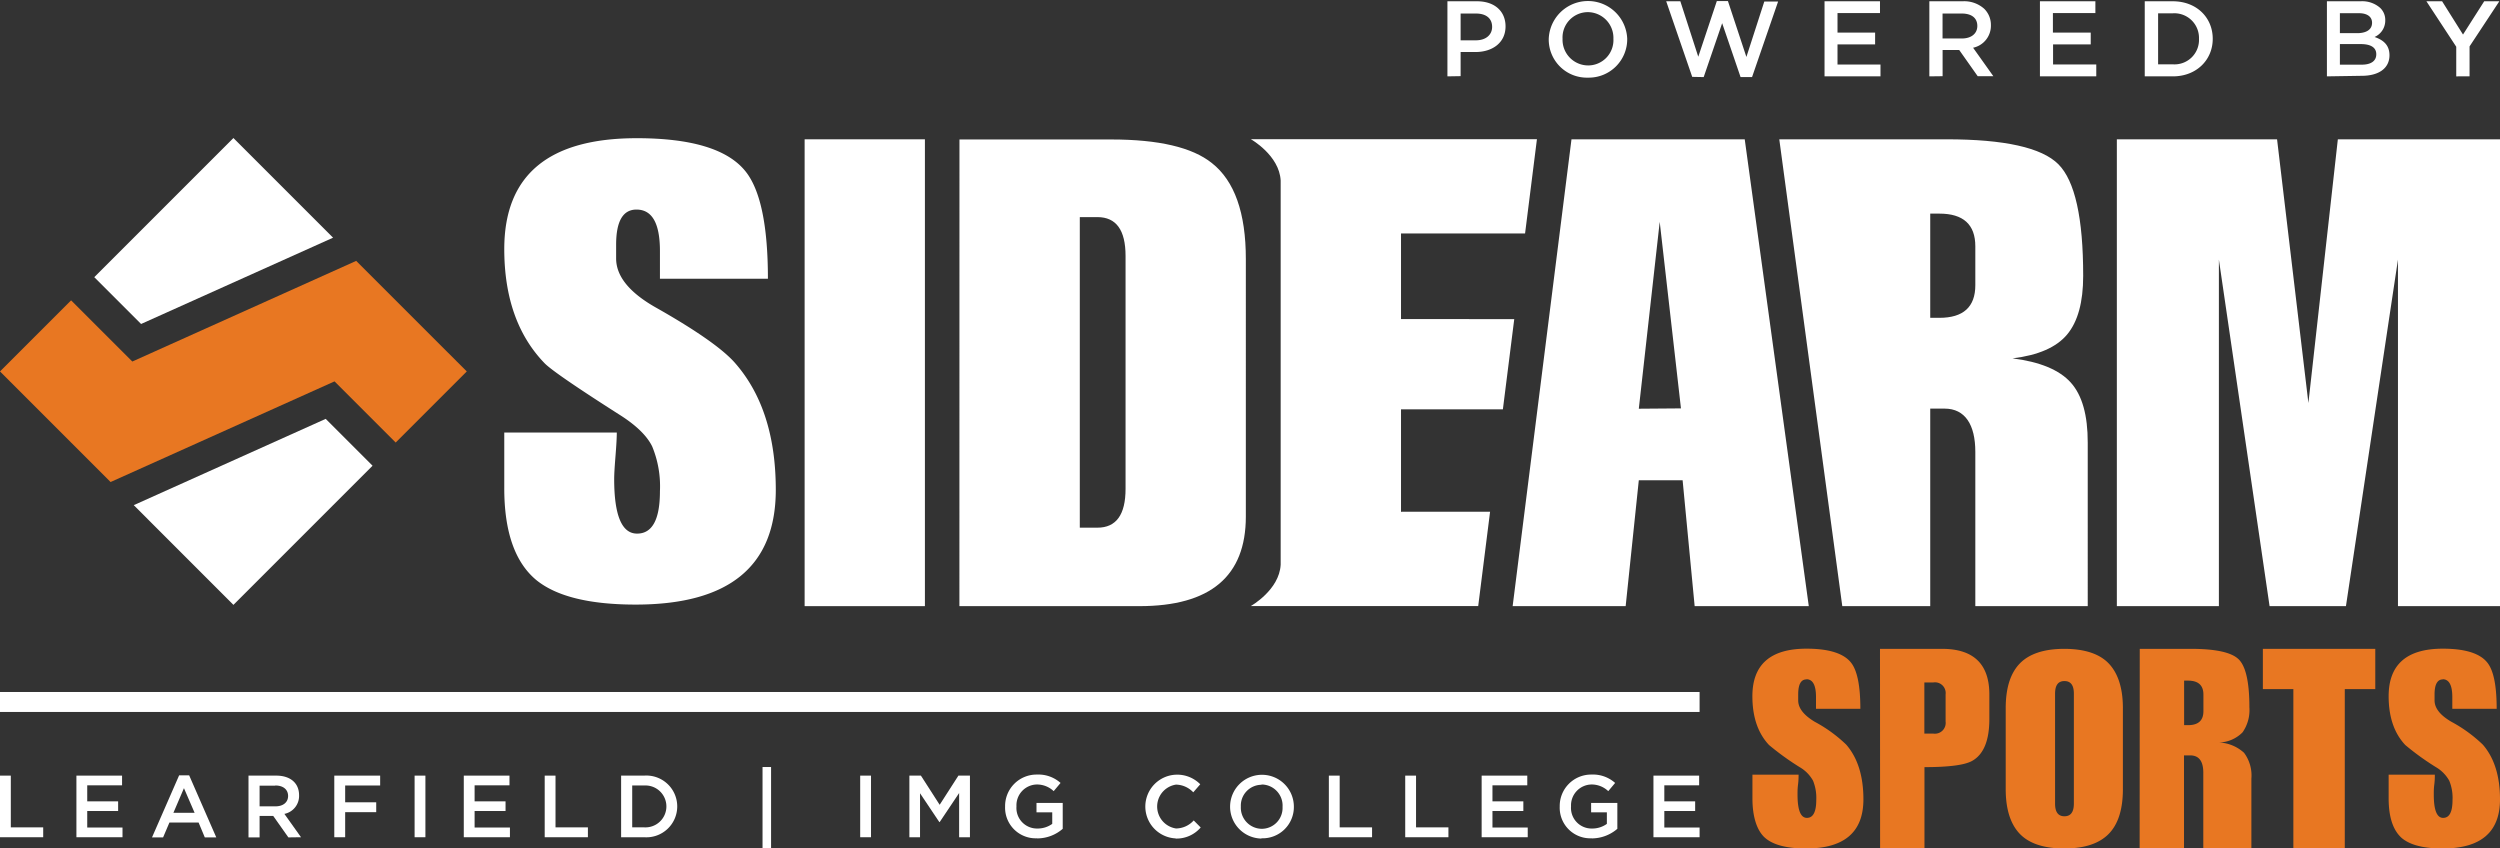 <svg xmlns="http://www.w3.org/2000/svg" viewBox="0 0 450.8 153"><rect x="0" y="0" width="450.8" height="153" fill="#333333" stroke="none"/><defs><style>.cls-1{fill:#fff;}.cls-1,.cls-2{fill-rule:evenodd;}.cls-2{fill:#e87722;}</style></defs><title>white-orange</title><g id="Layer_2" data-name="Layer 2"><g id="Layer_1-2" data-name="Layer 1"><path class="cls-1" d="M261,13.77V.23h5.34c3.17,0,5.14,1.8,5.14,4.53v0c0,3-2.44,4.62-5.41,4.62h-2.69v4.35Zm2.38-6.5h2.76c1.8,0,2.92-1,2.92-2.42v0c0-1.58-1.14-2.41-2.92-2.41h-2.76ZM286.33,14a6.87,6.87,0,0,1-7.06-7V7a7.08,7.08,0,0,1,14.15,0V7A6.93,6.93,0,0,1,286.33,14Zm0-2.2A4.56,4.56,0,0,0,290.93,7V7a4.64,4.64,0,0,0-4.6-4.81A4.57,4.57,0,0,0,281.76,7V7A4.63,4.63,0,0,0,286.36,11.8Zm18.81,2.06L300.45.23H303l3.23,10L309.58.19h2l3.33,10.08,3.23-10h2.49l-4.7,13.63h-2.07l-3.32-9.72-3.33,9.72ZM329,13.77V.23h10V2.36h-7.66V5.88h6.78V8h-6.78v3.63h7.75v2.13Zm18.9,0V.23h6a5.4,5.4,0,0,1,3.9,1.36A4.07,4.07,0,0,1,359,4.51v0a4.06,4.06,0,0,1-3.21,4.1l3.65,5.13h-2.82l-3.33-4.72h-3v4.72Zm2.38-6.83h3.48c1.71,0,2.79-.89,2.79-2.26v0c0-1.45-1.05-2.24-2.81-2.24h-3.46Zm17.56,6.83V.23h10V2.36h-7.66V5.88H377V8h-6.79v3.63H378v2.13Zm18.9,0V.23h5.05C396.07.23,399,3.15,399,7V7c0,3.81-2.94,6.77-7.19,6.77ZM391.82,2.4h-2.67v9.2h2.67A4.41,4.41,0,0,0,396.52,7V7A4.44,4.44,0,0,0,391.82,2.4Zm27.77,11.37V.23h6.08a4.89,4.89,0,0,1,3.53,1.2,3,3,0,0,1,.91,2.24v0a3.23,3.23,0,0,1-1.93,3c1.58.54,2.69,1.45,2.69,3.29v0c0,2.41-2,3.71-5,3.71Zm8.14-9.67v0c0-1.06-.85-1.72-2.37-1.72h-3.43v3.6h3.25C426.71,5.94,427.73,5.34,427.73,4.1Zm.76,5.67c0-1.15-.91-1.82-2.79-1.82h-3.77v3.71h3.95c1.62,0,2.61-.64,2.61-1.86Zm14.42,4V8.43L437.53.23h2.83l3.77,6,3.82-6h2.73l-5.37,8.14v5.4Z"/><path class="cls-2" d="M325.74,122.51c-1,0-1.49.91-1.49,2.72v1.07q0,2.07,3,3.86a25.55,25.55,0,0,1,5.66,4.11q3.1,3.58,3.1,9.87,0,8.87-10.36,8.86c-3.41,0-5.87-.63-7.34-1.89S316,147.35,316,144v-4.31h8.32c0,.39,0,1-.1,1.79s-.09,1.4-.09,1.79c0,2.8.56,4.21,1.69,4.21s1.69-1.09,1.69-3.24a8.27,8.27,0,0,0-.58-3.46,6.46,6.46,0,0,0-2.4-2.44,48.43,48.43,0,0,1-5.54-4q-3-3.19-3-8.8,0-8.58,9.79-8.57c4,0,6.69.85,8,2.52,1.12,1.41,1.68,4.19,1.68,8.32h-8v-2.13c0-2.13-.58-3.2-1.74-3.2M347,132.28h1.61a1.94,1.94,0,0,0,2.22-2.17v-4.89a1.93,1.93,0,0,0-2.22-2.16H347Zm-8-15.28H350.2c5.67,0,8.52,2.75,8.52,8.22v4.43c0,3.91-1.05,6.42-3.13,7.57-1.35.74-4.2,1.11-8.57,1.11V153h-8Zm31.57,27.91c0,1.52.56,2.28,1.69,2.28s1.7-.76,1.7-2.28V125.08c0-1.51-.56-2.27-1.7-2.27s-1.69.76-1.69,2.27Zm-8.9-17.22c0-3.64.86-6.33,2.56-8.07s4.39-2.62,8-2.62,6.32.87,8,2.62,2.57,4.43,2.57,8.07V142.3q0,5.47-2.57,8.08c-1.71,1.74-4.38,2.62-8,2.62s-6.32-.88-8-2.62-2.56-4.43-2.56-8.08Zm32.17,3.07h.7c1.85,0,2.78-.83,2.78-2.52v-3c0-1.67-.93-2.51-2.78-2.51h-.7Zm-8-13.76h9.24q6.71,0,8.62,1.91c1.28,1.28,1.91,4.16,1.91,8.63a7,7,0,0,1-1.23,4.51,6.2,6.2,0,0,1-4.22,1.84,7.11,7.11,0,0,1,4.49,1.86,6.82,6.82,0,0,1,1.32,4.64V153h-8.67V139.33q0-3.12-2.37-3.12h-1.11V153h-8Z"/><polyline class="cls-2" points="413.54 124.26 408.04 124.26 408.04 117 428.31 117 428.31 124.26 422.81 124.26 422.81 153 413.54 153 413.54 124.26"/><path class="cls-2" d="M440.5,122.51c-1,0-1.5.91-1.5,2.72v1.07c0,1.38,1,2.67,3.05,3.86a25.68,25.68,0,0,1,5.65,4.11q3.1,3.58,3.1,9.87,0,8.87-10.36,8.86-5.12,0-7.36-1.89-2.35-2.09-2.36-7.11v-4.31h8.33c0,.39,0,1-.1,1.79s-.09,1.4-.09,1.79c0,2.8.55,4.21,1.69,4.21s1.69-1.09,1.69-3.24a8.1,8.1,0,0,0-.59-3.46,6.49,6.49,0,0,0-2.39-2.44,47.42,47.42,0,0,1-5.54-4q-3-3.19-3-8.8,0-8.58,9.8-8.57c4,0,6.69.85,8,2.52,1.13,1.41,1.68,4.19,1.68,8.32h-8v-2.13c0-2.13-.59-3.2-1.74-3.2"/><polygon class="cls-1" points="0 128.38 306.47 128.38 306.47 124.78 0 124.78 0 128.38"/><path class="cls-1" d="M114.77,37.79q-3.67,0-3.67,6.33v2.49q0,4.88,7.44,9,10.38,5.9,13.8,9.62,7.54,8.39,7.55,23.08,0,20.7-25.25,20.71-12.49,0-17.93-4.42Q90.92,99.79,90.93,88V78h20.29c0,.91-.08,2.3-.23,4.19s-.24,3.28-.24,4.19c0,6.55,1.37,9.84,4.13,9.84S119,93.64,119,88.58a18.79,18.79,0,0,0-1.4-8.08c-.94-1.92-2.9-3.83-5.88-5.71Q100,67.32,98.21,65.51,90.94,58,90.93,44.92q0-20,23.89-20,14.72,0,19.54,5.89,4.11,5,4.11,19.45H119v-5c0-5-1.41-7.47-4.23-7.47"/><polygon class="cls-1" points="145.09 109.3 166.78 109.3 166.78 25.12 145.09 25.12 145.09 109.3"/><path class="cls-1" d="M194.71,95.15h3.18q5.07,0,5.07-7v-42q0-7-5.07-7h-3.18Zm-21.7-70h27.36q12.84,0,18.15,4.25,6.14,4.83,6.13,17.33V93.15q0,16.16-19.21,16.15H173Zm79.62,67.2V73.81H271l2.05-16.27H252.63V42.1H275l2.14-17H225.55s5.14,2.89,5.38,7.45v69.28c-.24,4.56-5.38,7.45-5.38,7.45h41l2.14-17h-16m50.42-18.64L299.28,40l-3.77,33.7ZM283.37,25.12h31.24l11.55,84.18H305.58l-2.17-22.7h-7.9l-2.37,22.7H272.76Zm64.69,32.19h1.65q6.48,0,6.48-5.89v-7q0-5.9-6.48-5.9h-1.65ZM320.84,25.12H351q15.67,0,20.16,4.49t4.48,20.15q0,7.08-2.89,10.55t-9.84,4.31q7.41.94,10.49,4.36t3.06,10.85V109.3H356.19V81.47c0-4.88-1.84-7.79-5.54-7.79h-2.59V109.3H332.2Z"/><polyline class="cls-1" points="381.71 25.12 410.6 25.12 416.25 72.67 421.56 25.12 450.8 25.12 450.8 109.3 432.4 109.3 432.4 46.81 423.02 109.3 409.25 109.3 400.11 46.81 400.11 109.3 381.71 109.3 381.71 25.12"/><polyline class="cls-1" points="24.12 91.09 42.09 109.07 67.18 83.98 58.73 75.53 24.12 91.09"/><polyline class="cls-1" points="17 49.98 25.44 58.42 60.06 42.86 42.09 24.89 17 49.98"/><polyline class="cls-2" points="23.86 65.19 12.82 54.16 0 66.98 19.94 86.92 60.32 68.77 71.35 79.8 84.17 66.98 64.23 47.04 23.86 65.19"/><polyline class="cls-1" points="0 139.86 1.95 139.86 1.95 149.19 7.79 149.19 7.79 150.97 0 150.97 0 139.86"/><polyline class="cls-1" points="22.01 141.61 15.73 141.61 15.73 144.5 21.3 144.5 21.3 146.24 15.73 146.24 15.73 149.22 22.09 149.22 22.09 150.97 13.78 150.97 13.78 139.86 22.01 139.86 22.01 141.61"/><path class="cls-1" d="M33.17,142.12l-1.9,4.44h3.82ZM39,151H36.93l-1.12-2.68H30.55L29.41,151h-2l4.89-11.19h1.81Zm10.66-9.33H46.81v3.73h2.86c1.39,0,2.28-.73,2.28-1.87S51.09,141.64,49.65,141.64ZM52,151l-2.73-3.87H46.81V151h-2V139.86h5c2.55,0,4.12,1.35,4.12,3.53a3.3,3.3,0,0,1-2.65,3.37l3,4.21Z"/><polyline class="cls-1" points="68.55 141.64 62.24 141.64 62.24 144.67 67.84 144.67 67.84 146.45 62.24 146.45 62.24 150.97 60.28 150.97 60.28 139.86 68.55 139.86 68.55 141.64"/><polygon class="cls-1" points="74.76 150.97 76.71 150.97 76.71 139.86 74.76 139.86 74.76 150.97"/><polyline class="cls-1" points="91.87 141.61 85.58 141.61 85.58 144.5 91.16 144.5 91.16 146.24 85.58 146.24 85.58 149.22 91.95 149.22 91.95 150.97 83.63 150.97 83.63 139.86 91.87 139.86 91.87 141.61"/><polyline class="cls-1" points="98.22 139.86 100.17 139.86 100.17 149.19 106.01 149.19 106.01 150.97 98.22 150.97 98.22 139.86"/><path class="cls-1" d="M116.14,141.64H114v7.55h2.19a3.78,3.78,0,1,0,0-7.55Zm0,9.33H112V139.86h4.14a5.57,5.57,0,1,1,0,11.11Z"/><polygon class="cls-1" points="137.5 153 139.04 153 139.04 138.31 137.5 138.31 137.5 153"/><polygon class="cls-1" points="155.11 150.97 157.06 150.97 157.06 139.86 155.11 139.86 155.11 150.97"/><polyline class="cls-1" points="169.44 148.24 169.38 148.24 165.9 143.04 165.9 150.97 163.98 150.97 163.98 139.86 166.06 139.86 169.44 145.12 172.82 139.86 174.9 139.86 174.9 150.97 172.95 150.97 172.95 143 169.44 148.24"/><path class="cls-1" d="M187,151.16a5.52,5.52,0,0,1-5.76-5.73,5.67,5.67,0,0,1,5.73-5.76,6,6,0,0,1,4.27,1.51L190,142.66a4.37,4.37,0,0,0-3.11-1.2,3.75,3.75,0,0,0-3.6,3.94,3.71,3.71,0,0,0,3.77,4,4.5,4.5,0,0,0,2.68-.84v-2.08h-2.84v-1.69h4.73v4.66a7,7,0,0,1-4.63,1.73m25,0a5.75,5.75,0,0,1,.08-11.49,5.84,5.84,0,0,1,4.35,1.73l-1.26,1.45a4.41,4.41,0,0,0-3.11-1.39,4,4,0,0,0,0,7.91,4.34,4.34,0,0,0,3.19-1.45l1.26,1.27a5.73,5.73,0,0,1-4.51,2m15.49-9.7a3.76,3.76,0,0,0-3.74,3.94,3.81,3.81,0,0,0,3.77,4,3.76,3.76,0,0,0,3.75-3.94A3.81,3.81,0,0,0,227.47,141.46Zm0,9.7a5.75,5.75,0,1,1,5.82-5.76A5.64,5.64,0,0,1,227.47,151.16Z"/><polyline class="cls-1" points="239.62 139.86 241.57 139.86 241.57 149.19 247.41 149.19 247.41 150.97 239.62 150.97 239.62 139.86"/><polyline class="cls-1" points="253.39 139.86 255.34 139.86 255.34 149.19 261.18 149.19 261.18 150.97 253.39 150.97 253.39 139.86"/><polyline class="cls-1" points="275.4 141.61 269.12 141.61 269.12 144.5 274.69 144.5 274.69 146.24 269.12 146.24 269.12 149.22 275.48 149.22 275.48 150.97 267.17 150.97 267.17 139.86 275.4 139.86 275.4 141.61"/><path class="cls-1" d="M287,151.16a5.51,5.51,0,0,1-5.75-5.73,5.66,5.66,0,0,1,5.72-5.76,6,6,0,0,1,4.27,1.51L290,142.66a4.33,4.33,0,0,0-3.11-1.2,3.76,3.76,0,0,0-3.6,3.94,3.71,3.71,0,0,0,3.78,4,4.5,4.5,0,0,0,2.68-.84v-2.08h-2.84v-1.69h4.73v4.66a7.09,7.09,0,0,1-4.64,1.73"/><polyline class="cls-1" points="306.39 141.61 300.11 141.61 300.11 144.5 305.67 144.5 305.67 146.24 300.11 146.24 300.11 149.22 306.47 149.22 306.47 150.97 298.15 150.97 298.15 139.86 306.39 139.86 306.39 141.61"/></g></g></svg>